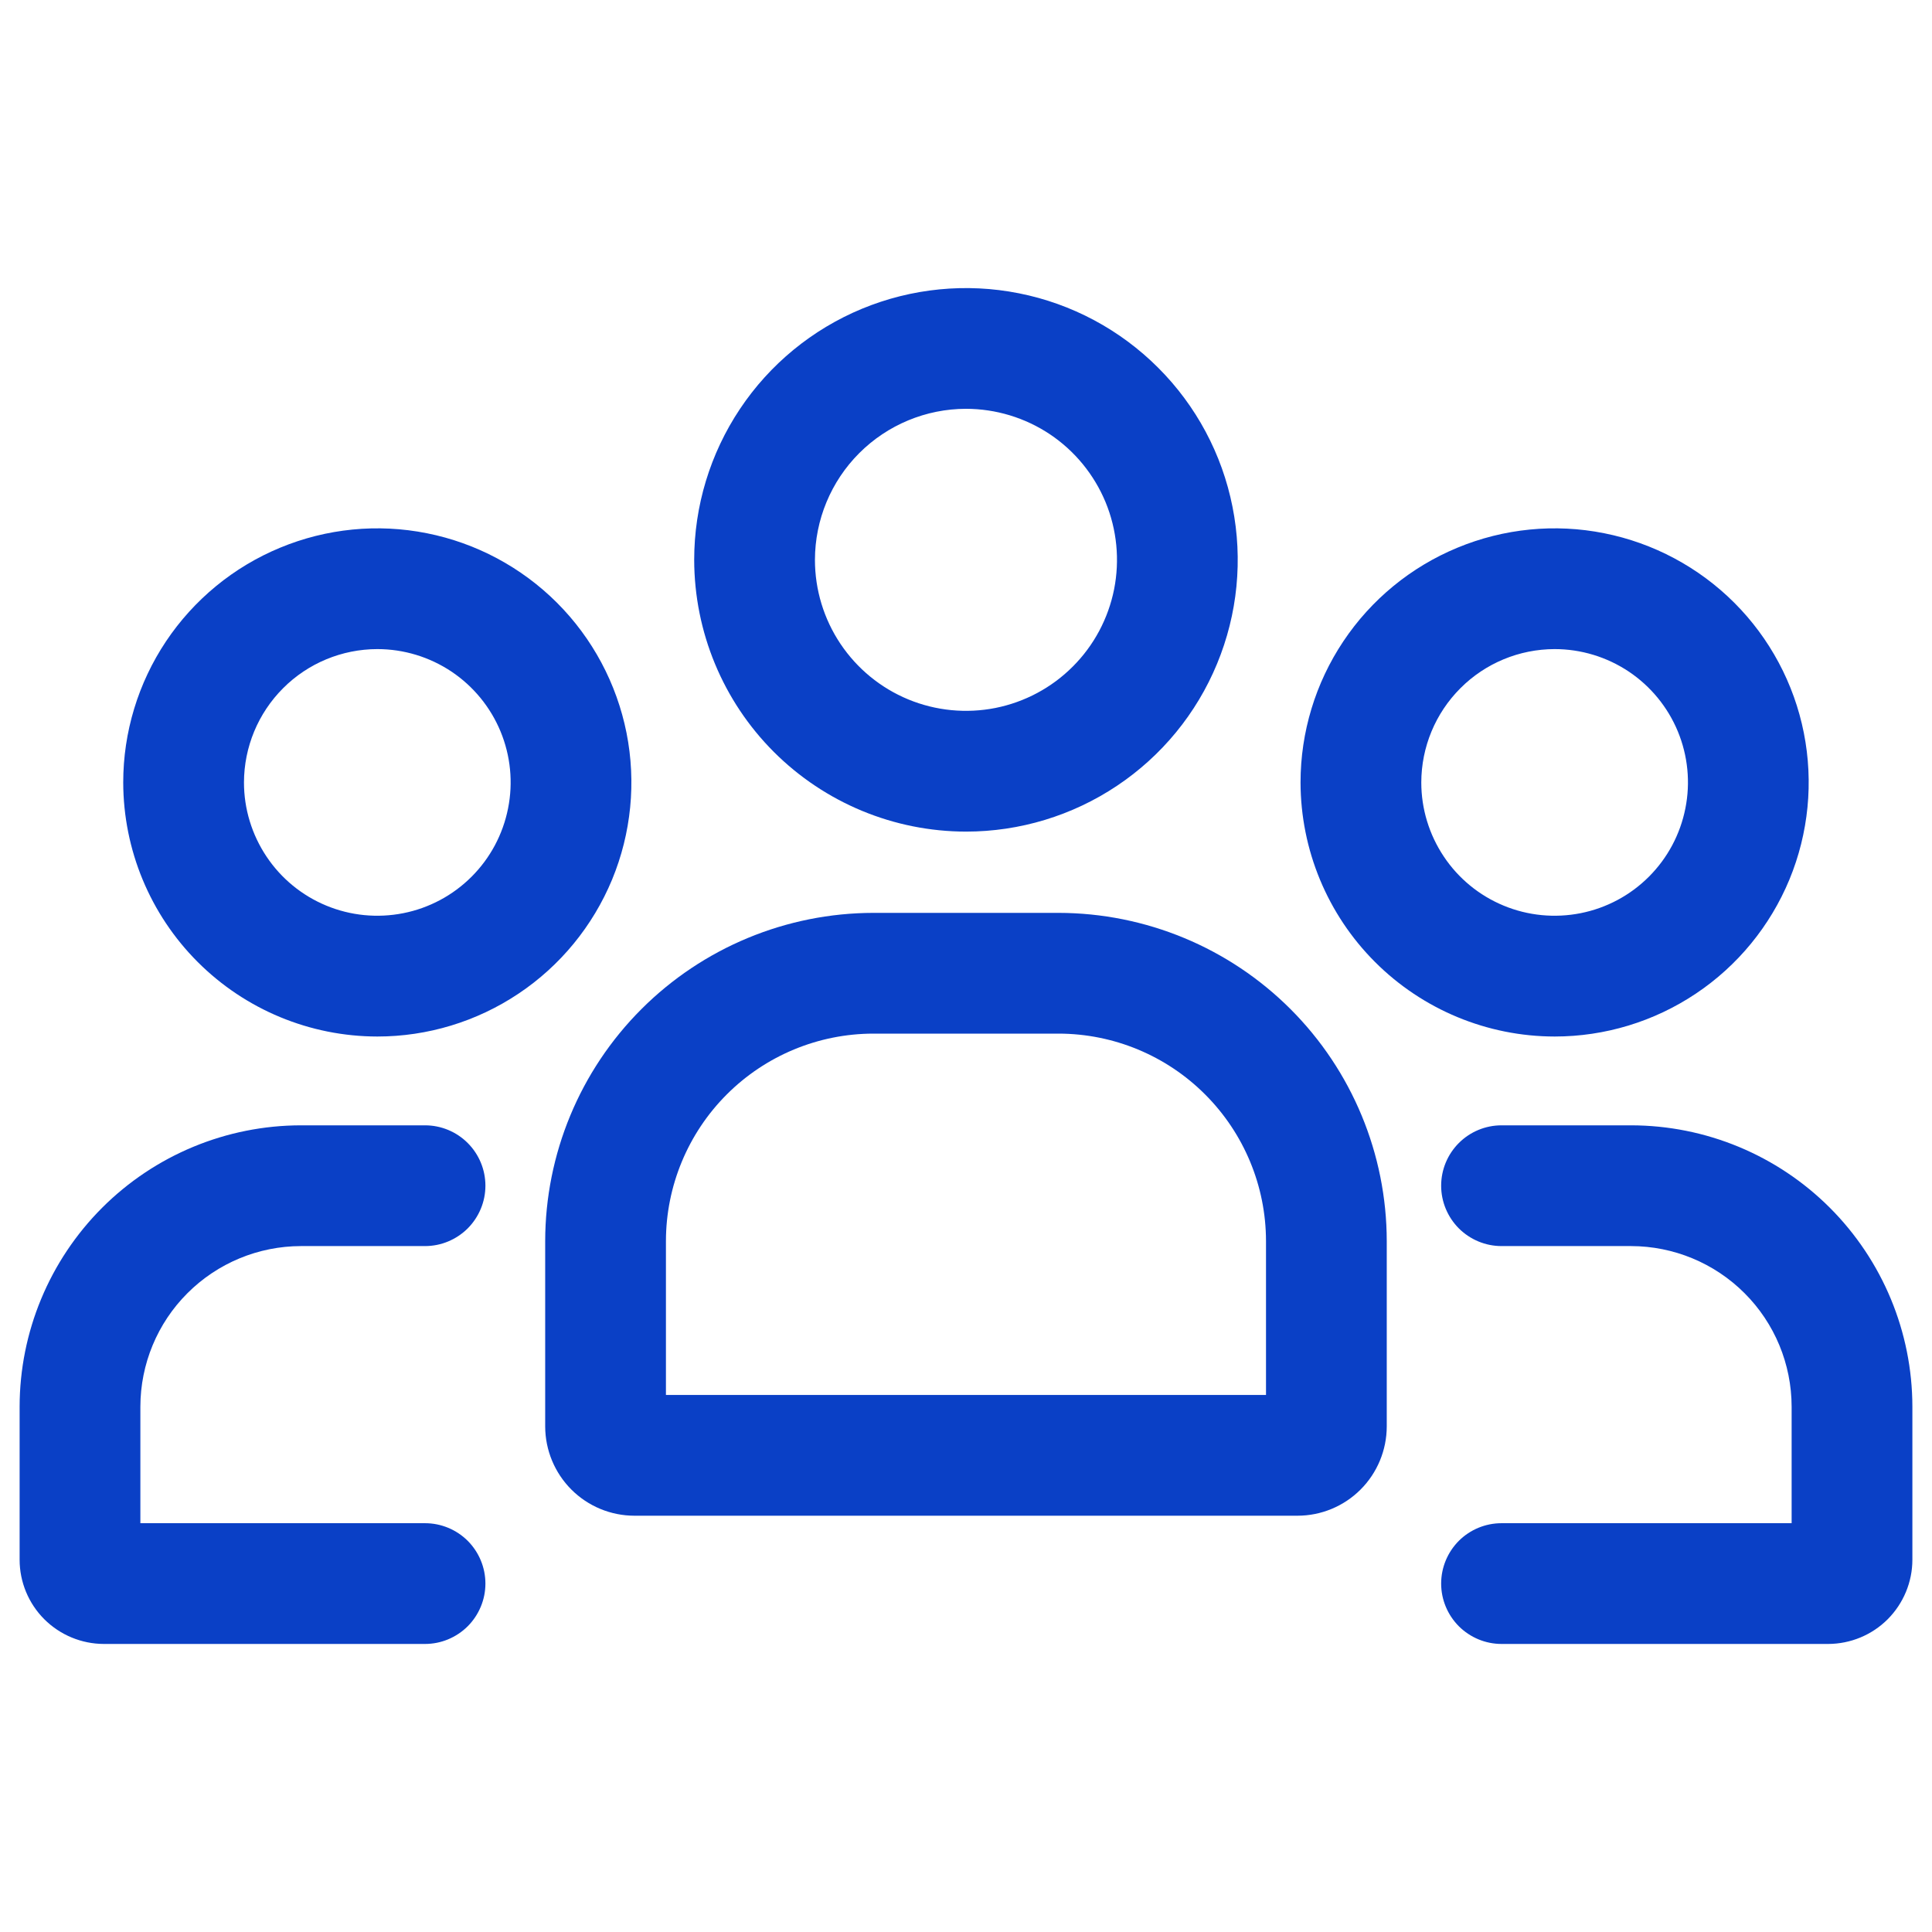 <svg width="32" height="32" viewBox="0 0 32 32" fill="none" xmlns="http://www.w3.org/2000/svg">
<path d="M17.533 15.12H14.466C13.025 15.122 11.643 15.695 10.624 16.714C9.605 17.733 9.032 19.114 9.03 20.556V23.627C9.031 24.019 9.187 24.395 9.464 24.672C9.741 24.949 10.117 25.105 10.509 25.105H21.49C21.882 25.105 22.258 24.949 22.535 24.672C22.812 24.395 22.968 24.019 22.969 23.627V20.556C22.967 19.115 22.394 17.733 21.375 16.714C20.356 15.695 18.974 15.122 17.533 15.12ZM20.969 23.105H11.03V20.556C11.031 19.645 11.394 18.771 12.038 18.127C12.682 17.483 13.555 17.121 14.466 17.12H17.533C18.444 17.121 19.317 17.483 19.961 18.128C20.605 18.772 20.968 19.645 20.969 20.556V23.105Z" fill="#0A40C6"/>
<path d="M16 13.774C16.89 13.774 17.761 13.51 18.501 13.015C19.241 12.521 19.818 11.818 20.158 10.995C20.499 10.172 20.588 9.267 20.414 8.394C20.241 7.521 19.812 6.719 19.182 6.09C18.552 5.46 17.75 5.031 16.877 4.858C16.004 4.684 15.099 4.774 14.277 5.114C13.454 5.455 12.751 6.032 12.257 6.772C11.762 7.513 11.498 8.383 11.498 9.273C11.5 10.467 11.974 11.611 12.818 12.455C13.662 13.298 14.807 13.773 16 13.774ZM16 6.771C16.495 6.772 16.978 6.918 17.39 7.193C17.801 7.468 18.121 7.859 18.311 8.316C18.5 8.773 18.549 9.276 18.453 9.761C18.356 10.246 18.118 10.692 17.768 11.041C17.419 11.391 16.973 11.629 16.488 11.726C16.003 11.822 15.5 11.773 15.043 11.584C14.586 11.395 14.195 11.074 13.92 10.663C13.645 10.252 13.498 9.768 13.498 9.273C13.499 8.61 13.763 7.974 14.232 7.505C14.701 7.036 15.337 6.772 16 6.771Z" fill="#0A40C6"/>
<path d="M4.985 20.639H7.04C7.305 20.639 7.559 20.533 7.747 20.346C7.934 20.158 8.04 19.904 8.04 19.639C8.04 19.373 7.934 19.119 7.747 18.932C7.559 18.744 7.305 18.639 7.04 18.639H4.985C3.749 18.64 2.565 19.131 1.691 20.005C0.818 20.879 0.326 22.063 0.325 23.299V25.834C0.325 26.203 0.472 26.558 0.734 26.82C0.996 27.081 1.35 27.228 1.72 27.229H7.04C7.305 27.229 7.559 27.123 7.747 26.936C7.934 26.748 8.04 26.494 8.04 26.229C8.04 25.963 7.934 25.709 7.747 25.521C7.559 25.334 7.305 25.229 7.04 25.229H2.325V23.299C2.326 22.593 2.606 21.917 3.105 21.419C3.604 20.92 4.28 20.64 4.985 20.639Z" fill="#0A40C6"/>
<path d="M6.25 17.168C7.082 17.168 7.896 16.921 8.588 16.458C9.28 15.996 9.819 15.338 10.138 14.569C10.456 13.8 10.539 12.954 10.377 12.138C10.214 11.322 9.814 10.572 9.225 9.983C8.636 9.395 7.886 8.994 7.07 8.832C6.254 8.669 5.408 8.753 4.639 9.072C3.87 9.39 3.213 9.93 2.75 10.622C2.288 11.314 2.041 12.127 2.041 12.96C2.043 14.076 2.486 15.145 3.275 15.934C4.064 16.723 5.134 17.167 6.25 17.168ZM6.25 10.751C6.687 10.751 7.114 10.881 7.477 11.123C7.84 11.366 8.123 11.711 8.29 12.114C8.457 12.518 8.501 12.962 8.415 13.39C8.33 13.819 8.12 14.212 7.811 14.521C7.502 14.83 7.109 15.04 6.681 15.125C6.252 15.21 5.808 15.167 5.405 15C5.001 14.833 4.656 14.55 4.414 14.187C4.171 13.823 4.041 13.397 4.041 12.96C4.042 12.374 4.275 11.813 4.689 11.399C5.103 10.984 5.664 10.752 6.25 10.751Z" fill="#0A40C6"/>
<path d="M27.015 18.639H24.87C24.605 18.639 24.351 18.744 24.163 18.932C23.976 19.119 23.87 19.373 23.87 19.639C23.87 19.904 23.976 20.158 24.163 20.346C24.351 20.533 24.605 20.639 24.87 20.639H27.015C27.72 20.64 28.396 20.92 28.895 21.419C29.394 21.917 29.674 22.593 29.675 23.299V25.229H24.87C24.605 25.229 24.351 25.334 24.163 25.521C23.976 25.709 23.87 25.963 23.87 26.229C23.87 26.494 23.976 26.748 24.163 26.936C24.351 27.123 24.605 27.229 24.87 27.229H30.28C30.65 27.228 31.005 27.081 31.266 26.82C31.527 26.558 31.675 26.203 31.675 25.834V23.299C31.674 22.063 31.182 20.879 30.309 20.005C29.435 19.131 28.251 18.64 27.015 18.639Z" fill="#0A40C6"/>
<path d="M25.75 17.168C26.582 17.168 27.396 16.921 28.088 16.458C28.78 15.996 29.319 15.338 29.638 14.569C29.956 13.8 30.039 12.954 29.877 12.138C29.715 11.322 29.314 10.572 28.725 9.983C28.136 9.395 27.386 8.994 26.57 8.832C25.754 8.669 24.908 8.753 24.139 9.072C23.37 9.39 22.712 9.93 22.25 10.622C21.788 11.314 21.541 12.127 21.541 12.96C21.543 14.076 21.986 15.145 22.775 15.934C23.564 16.723 24.634 17.167 25.75 17.168ZM25.75 10.751C26.187 10.751 26.614 10.881 26.977 11.123C27.34 11.366 27.623 11.711 27.79 12.114C27.957 12.518 28.001 12.962 27.915 13.39C27.83 13.819 27.62 14.212 27.311 14.521C27.002 14.83 26.609 15.04 26.181 15.125C25.752 15.21 25.308 15.167 24.905 15C24.501 14.833 24.156 14.55 23.914 14.187C23.671 13.823 23.541 13.397 23.541 12.96C23.542 12.374 23.775 11.813 24.189 11.399C24.603 10.984 25.164 10.752 25.75 10.751Z" fill="#0A40C6"/>
</svg>
